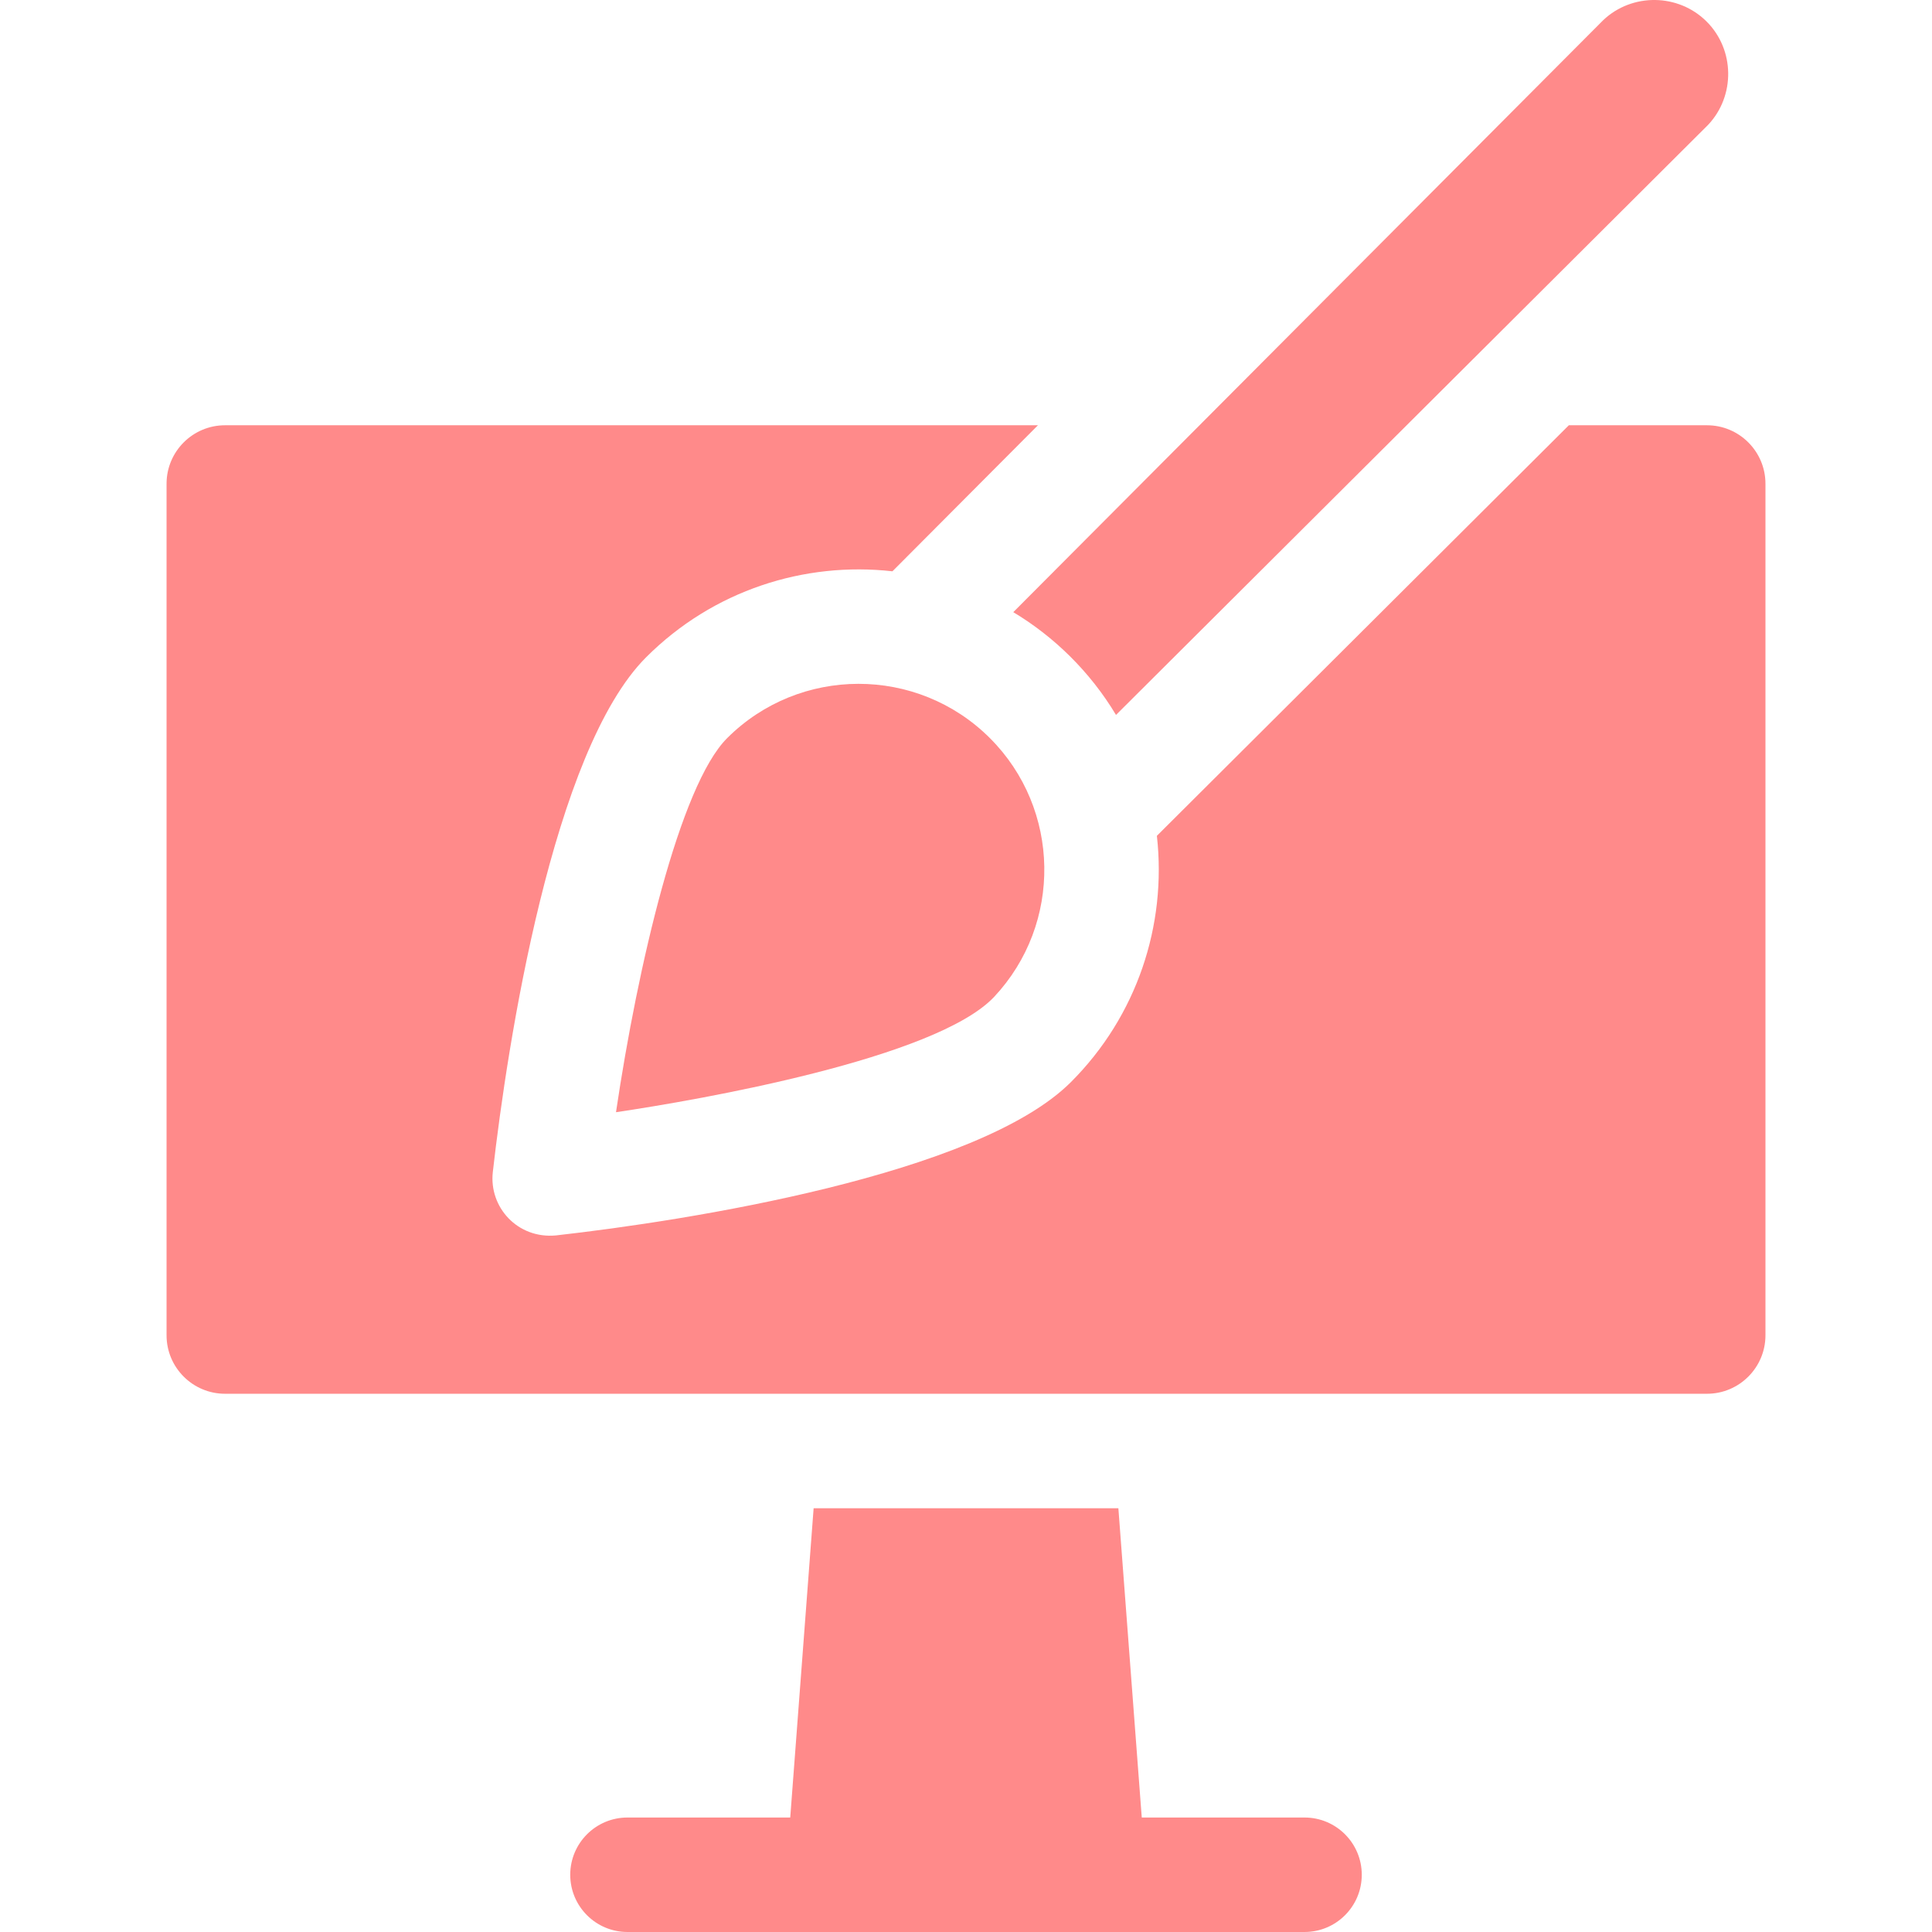 <svg xmlns="http://www.w3.org/2000/svg" xmlns:xlink="http://www.w3.org/1999/xlink" version="1.1" class="u-svg-content" viewBox="0 0 506.292 506.292" id="svg-cc18"><path fill="#FF8A8A" d="m341.859 476.292h-42.653l-6.13-81.05h-79.86l-6.13 81.05h-42.653c-8.284 0-15 6.716-15 15s6.716 15 15 15h177.426c8.284 0 15-6.716 15-15s-6.716-15-15-15z"></path><path fill="#FF8A8A" d="m447.326 111.442h-36.2l-107.96 107.59c2.639 23.459-5.249 47.262-22.52 64.53-24.368 24.367-100.672 36.339-134.98 40.19-10.05.927-17.521-7.397-16.53-16.54 3.821-33.754 15.692-110.482 40.19-134.98 17.6-17.6 41.54-25.11 64.54-22.52l38.13-38.27h-213.03c-8.45 0-15.32 6.87-15.32 15.32v223.16c0 8.45 6.87 15.32 15.32 15.32h388.36c8.45 0 15.32-6.87 15.32-15.32v-223.16c0-8.45-6.87-15.32-15.32-15.32z"></path><path fill="#FF8A8A" d="m292.456 187.352c3.997-3.983 112.841-112.458 155.15-154.62 7.17-7.58 7.02-19.7-.37-27.08-7.39-7.39-19.51-7.55-27.09-.38-.509.511-152.369 152.901-154.61 155.15 10.622 6.365 20.106 15.559 26.92 26.93z"></path><path fill="#FF8A8A" d="m259.436 193.452c-19.058-19.059-49.979-18.94-68.9 0-12.4 12.4-23.43 59.66-29.11 98.01 21.977-3.258 83.784-14.034 99.08-30.21 17.97-19.158 17.48-49.251-1.07-67.8z"></path></svg>